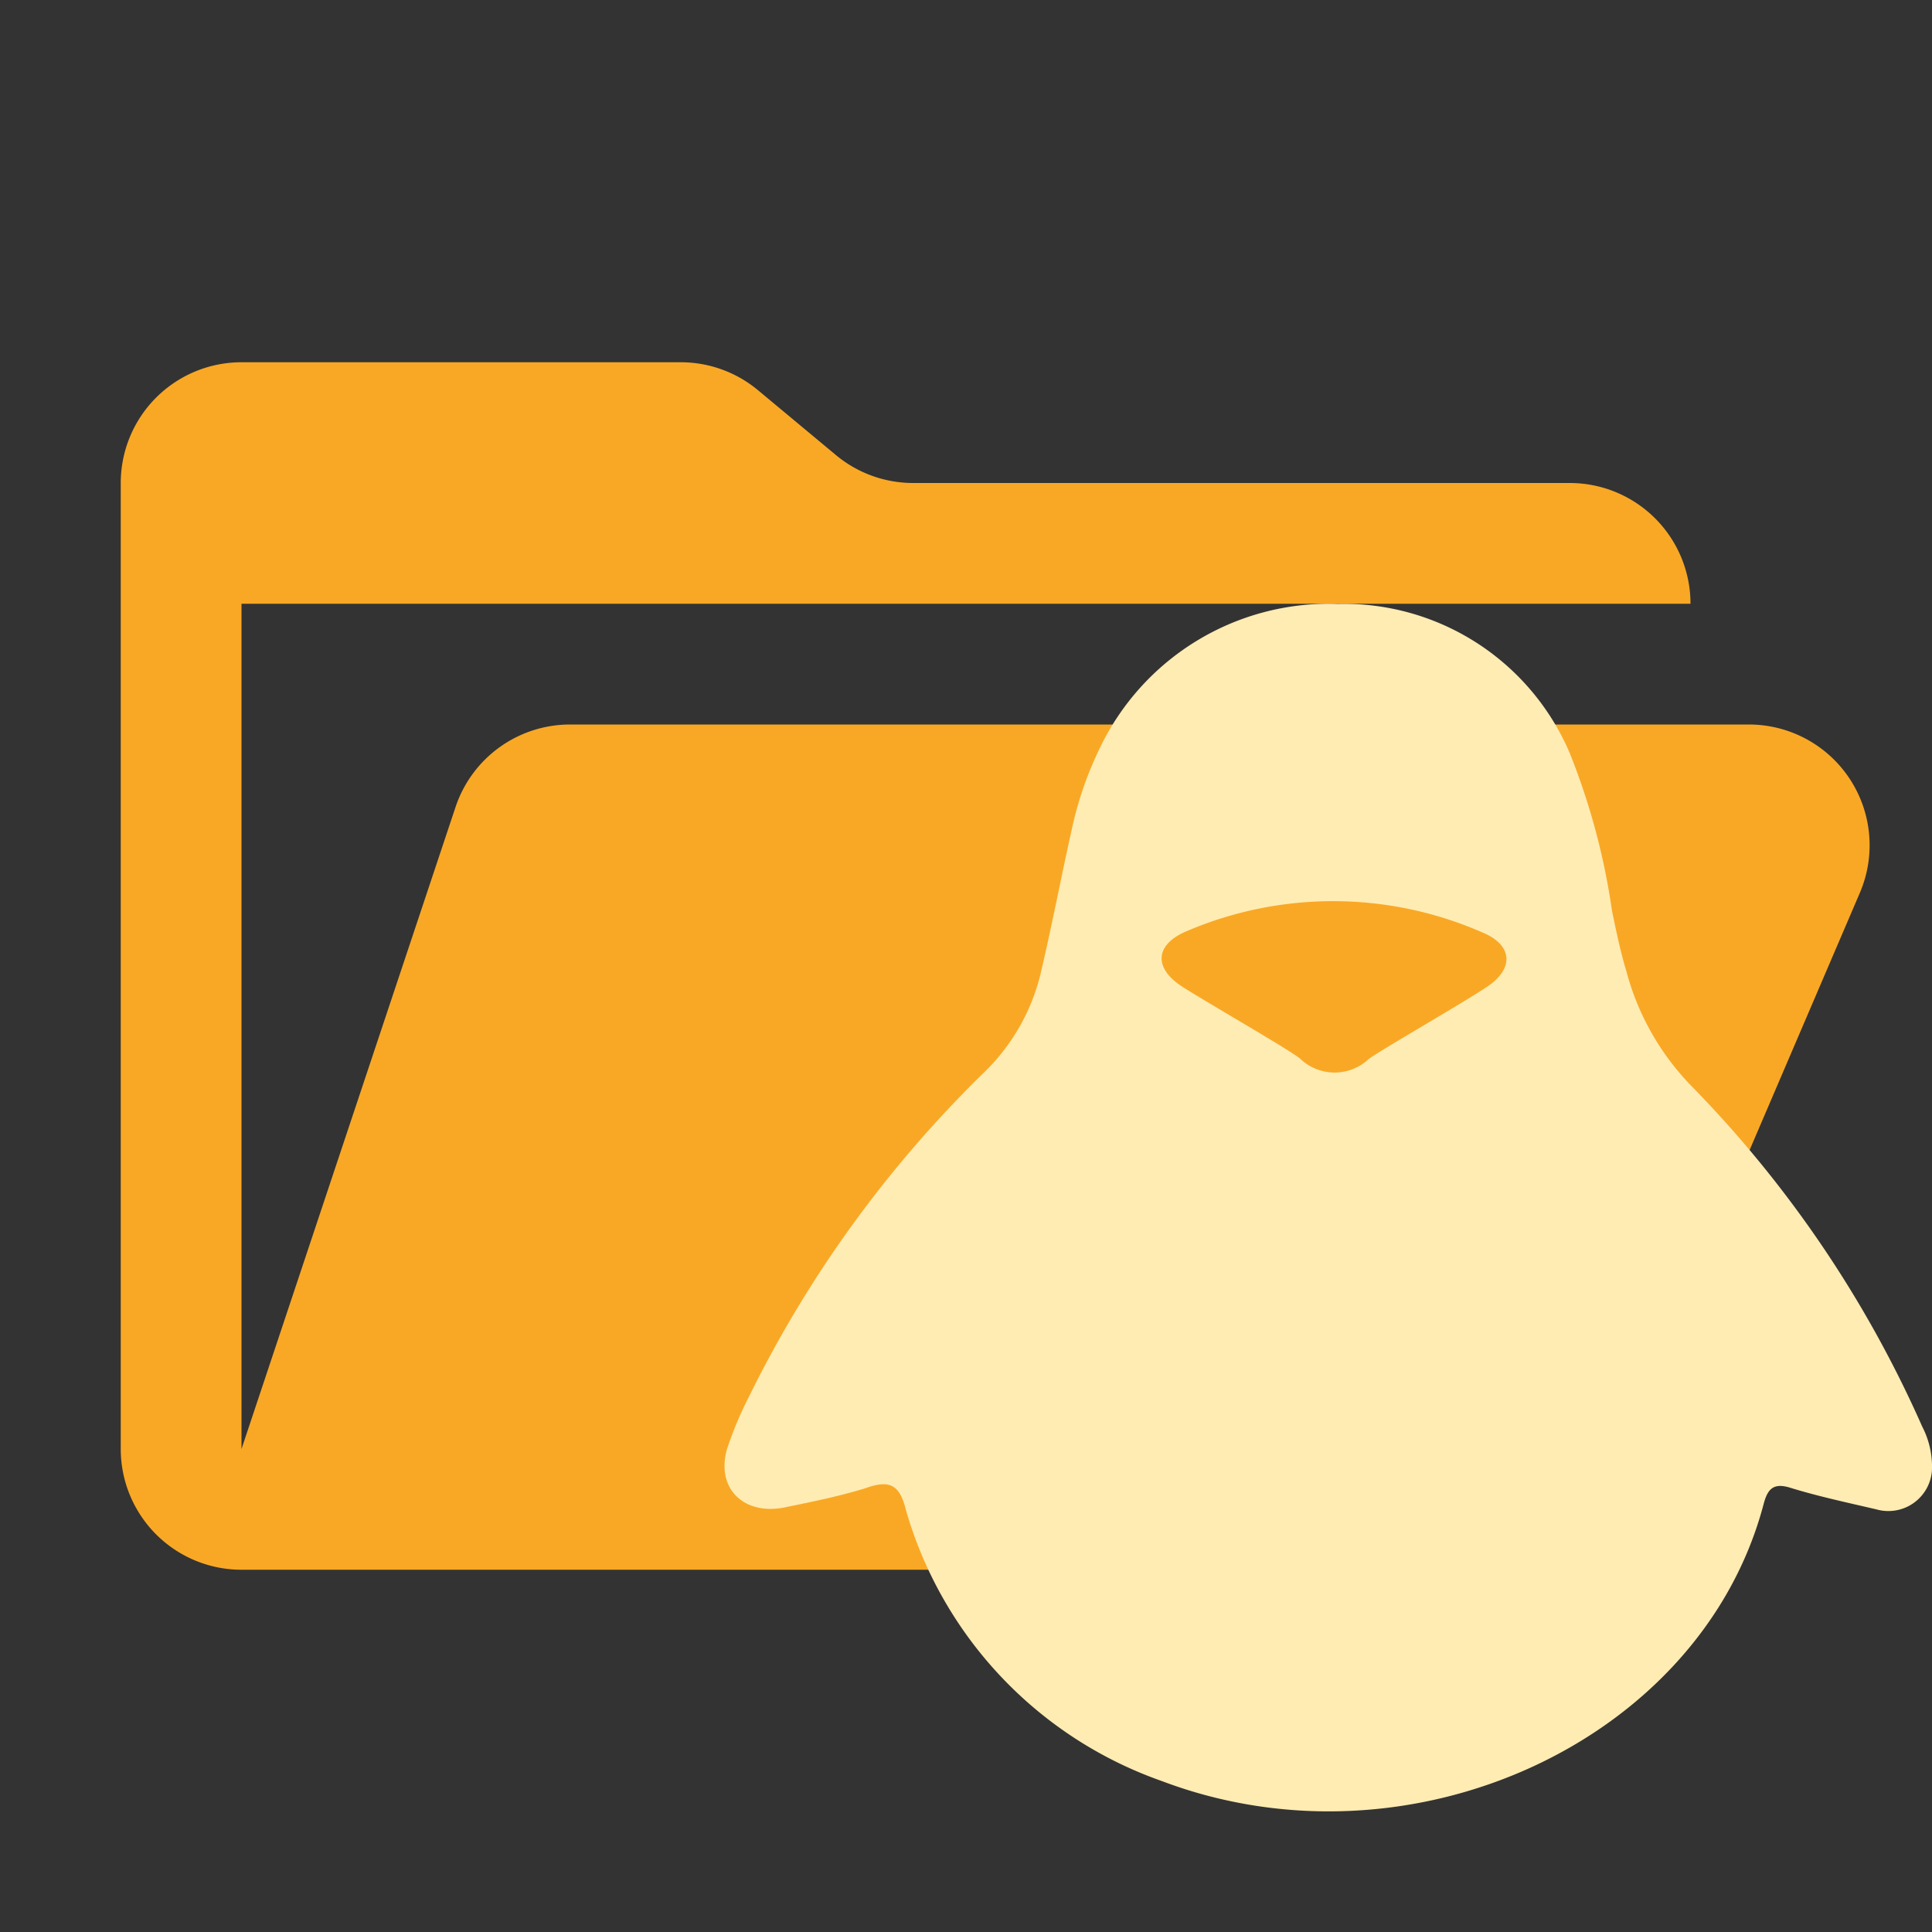 <ns0:svg xmlns:ns0="http://www.w3.org/2000/svg" viewBox="0 0 32 32" width="18" height="18">
  <ns0:rect x="0" y="0" width="32" height="32" fill="#333333" stroke="none"/>
  <ns0:path d="M28.967,12H9.442a2,2,0,0,0-1.897,1.368L4,24V10H28a2,2,0,0,0-2-2H15.124a2,2,0,0,1-1.28-.464L12.556,6.464A2,2,0,0,0,11.276,6H4A2,2,0,0,0,2,8V24a2,2,0,0,0,2,2H26l4.805-11.212A2,2,0,0,0,28.967,12Z" style="fill: #f9a825" />
  <ns0:path d="M24.62,16.351c-.42.28-1.75,1.04-1.95,1.19a.825.825,0,0,1-1.14-.01c-.2-.16-1.53-.92-1.95-1.19-.48-.31-.45-.7.08-.92a6.164,6.164,0,0,1,4.909.03C25.06,15.661,25.08,16.051,24.62,16.351ZM31.838,23.629a19.089,19.089,0,0,0-3.839-5.658A4.31,4.31,0,0,1,26.939,16.091c-.1-.33-.17-.67-.24-1.01a11.32,11.32,0,0,0-.7-2.609A4.064,4.064,0,0,0,22.16,10.003,4.203,4.203,0,0,0,18.211,12.402a5.892,5.892,0,0,0-.46,1.34c-.17.76-.32,1.55-.5,2.319a3.38,3.38,0,0,1-.96,1.71,19.531,19.531,0,0,0-3.879,5.349,6.064,6.064,0,0,0-.37.88c-.19.66.29,1.12.99.96.44-.09.88-.18,1.3-.31.41-.15.57-.05.67.35a6.73,6.73,0,0,0,4.239,4.499c4.119,1.56,8.929-.66,9.968-4.579.07-.27.17-.37.47-.27.46.14.93.24,1.4.35a.724.724,0,0,0,.92-.64A1.441,1.441,0,0,0,31.838,23.629Z" style="fill: #ffecb3" />
</ns0:svg>